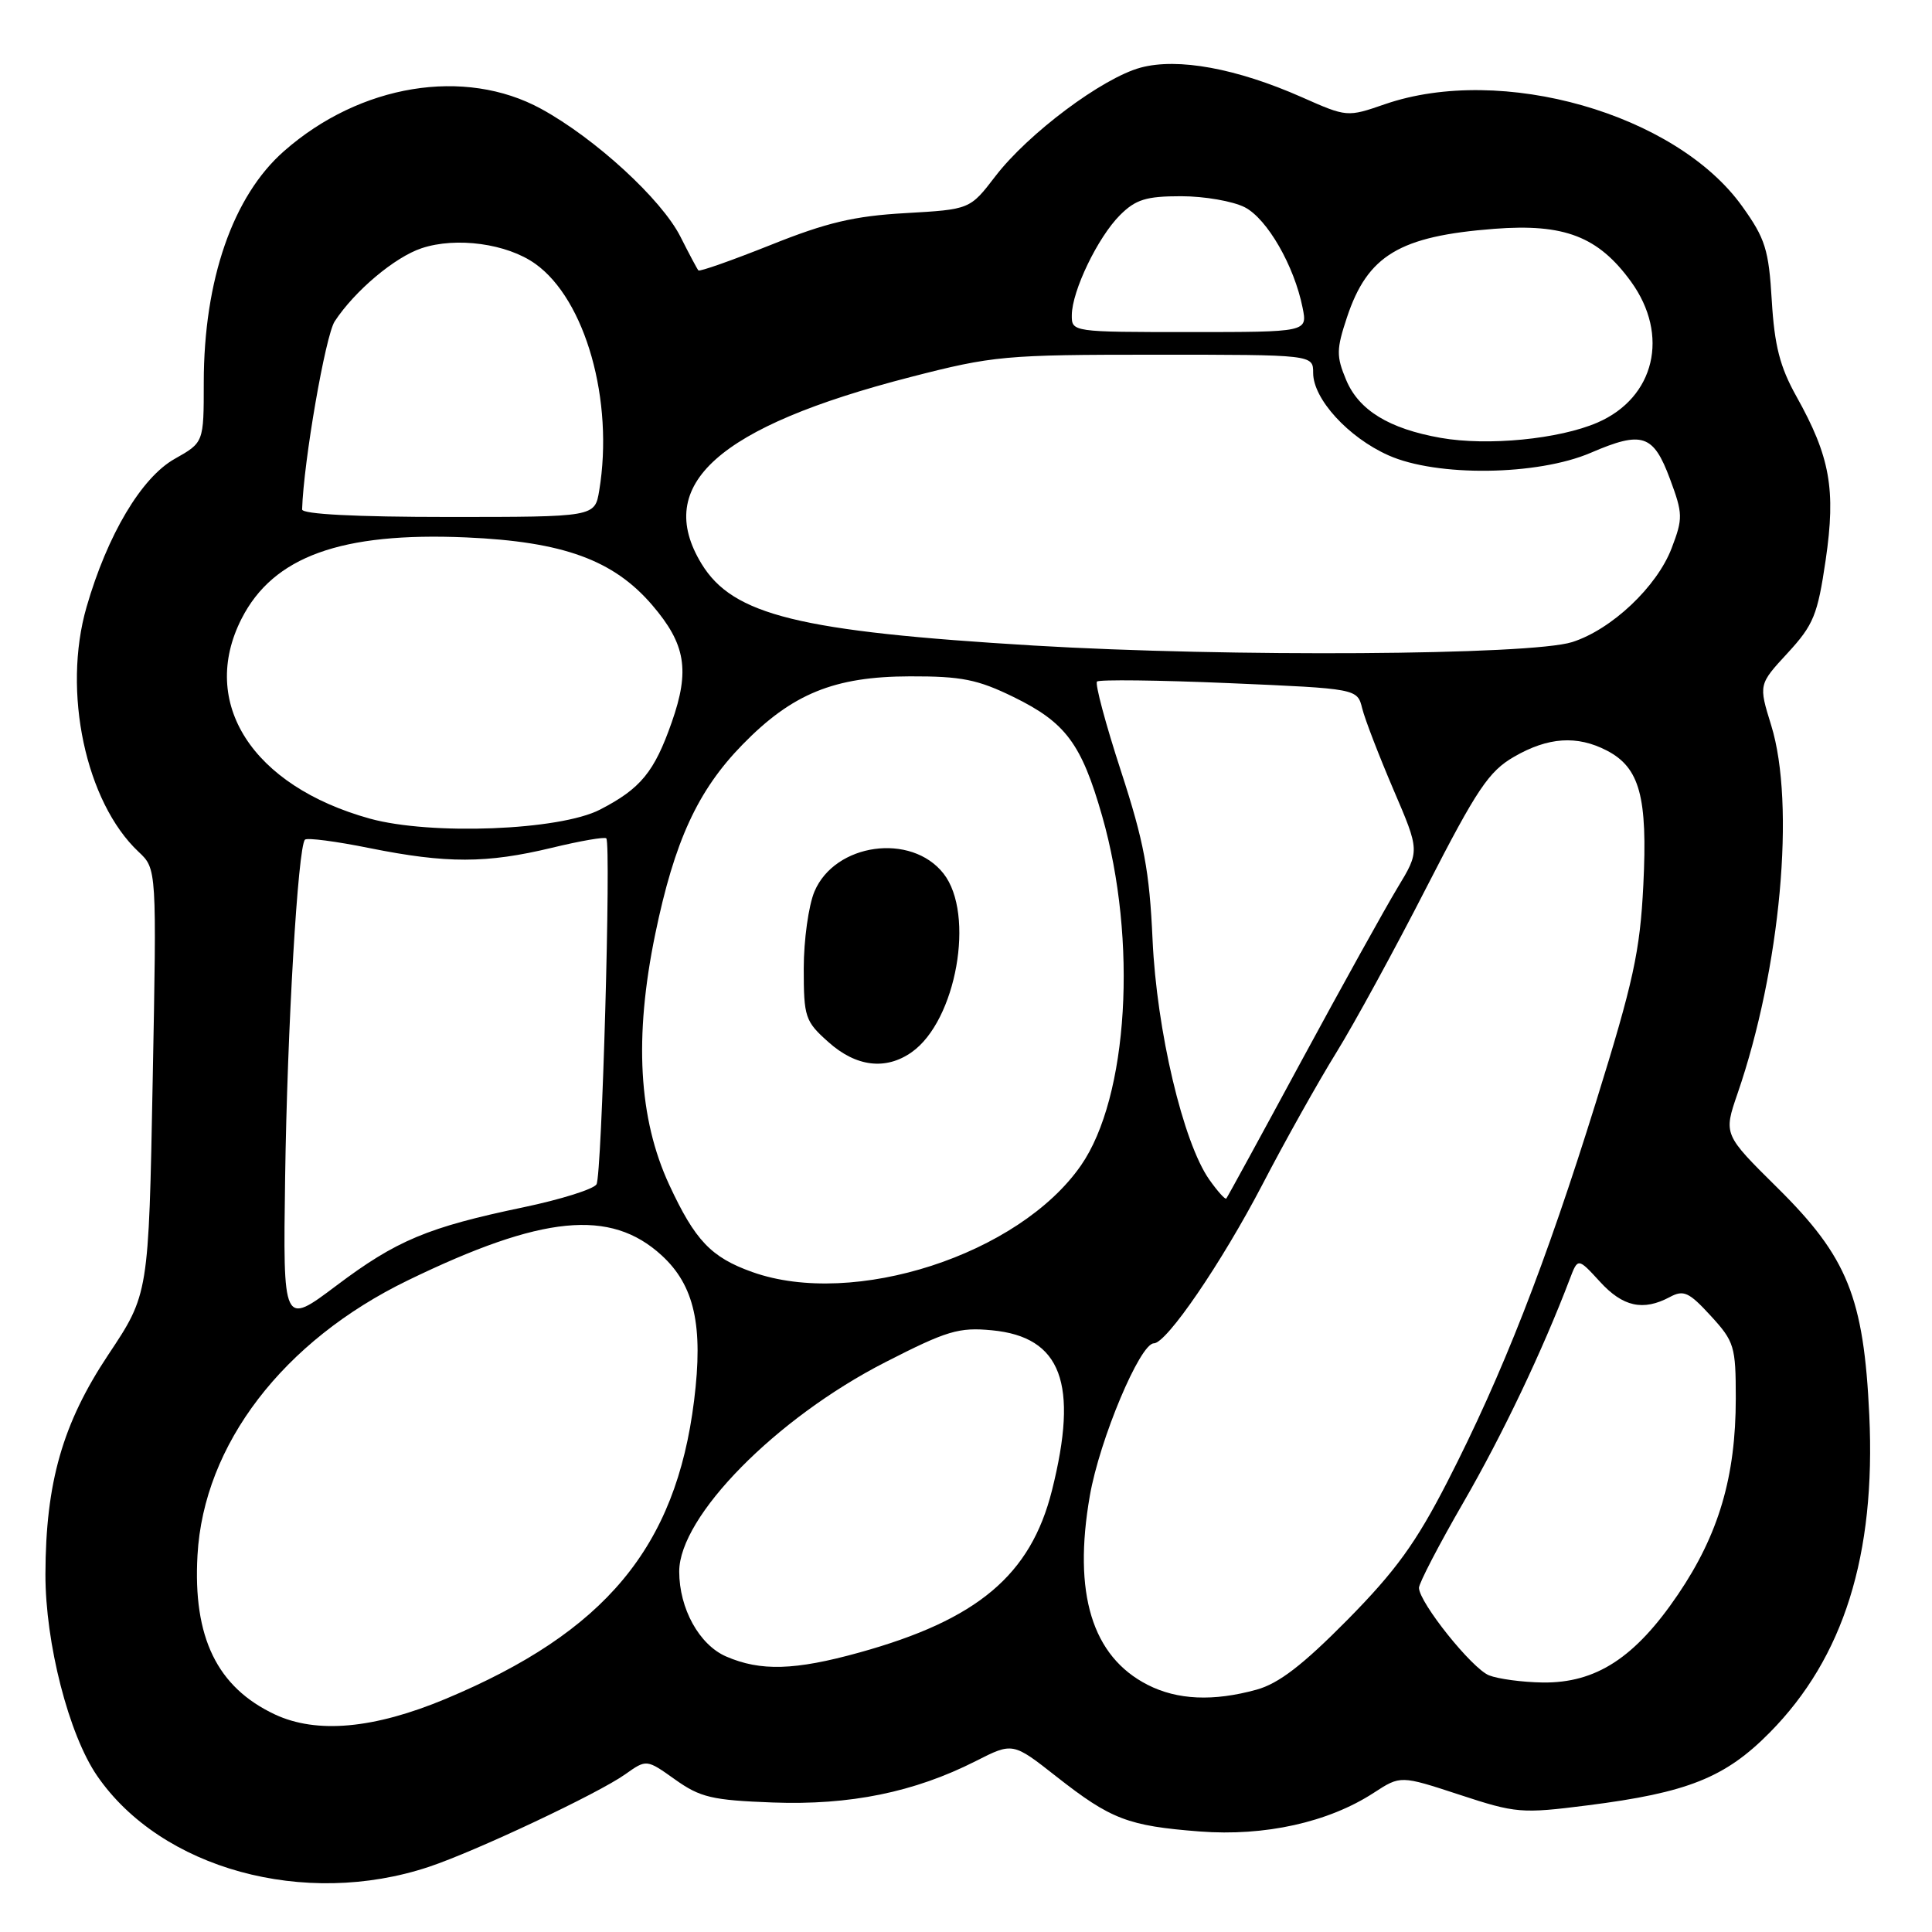 <?xml version="1.0" encoding="UTF-8" standalone="no"?>
<!DOCTYPE svg PUBLIC "-//W3C//DTD SVG 1.1//EN" "http://www.w3.org/Graphics/SVG/1.1/DTD/svg11.dtd" >
<svg xmlns="http://www.w3.org/2000/svg" xmlns:xlink="http://www.w3.org/1999/xlink" version="1.1" viewBox="0 0 256 256">
 <g >
 <path fill="currentColor"
d=" M 56.82 247.37 C 62.99 245.32 79.29 237.64 82.85 235.10 C 85.67 233.10 85.67 233.10 89.46 235.80 C 92.79 238.17 94.36 238.54 102.39 238.84 C 112.62 239.22 121.15 237.48 129.28 233.36 C 134.20 230.86 134.20 230.86 140.00 235.42 C 147.21 241.08 149.46 241.94 158.97 242.68 C 167.59 243.34 176.03 241.47 182.04 237.55 C 185.58 235.25 185.58 235.25 193.39 237.81 C 200.87 240.27 201.60 240.33 210.35 239.22 C 223.61 237.54 228.60 235.55 234.50 229.57 C 244.30 219.65 248.56 206.07 247.69 187.50 C 246.96 171.91 244.80 166.57 235.54 157.41 C 228.37 150.32 228.37 150.32 230.23 144.91 C 235.93 128.38 237.93 106.55 234.69 96.10 C 233.02 90.70 233.02 90.70 236.87 86.53 C 240.31 82.79 240.84 81.49 241.91 74.21 C 243.28 64.84 242.50 60.51 238.02 52.50 C 235.85 48.61 235.13 45.81 234.77 39.84 C 234.37 33.07 233.91 31.61 230.85 27.34 C 222.08 15.07 198.97 8.47 183.50 13.81 C 178.52 15.53 178.48 15.53 172.50 12.88 C 163.86 9.06 156.08 7.63 151.14 8.96 C 146.08 10.33 136.25 17.67 131.88 23.37 C 128.52 27.75 128.52 27.75 119.98 28.24 C 113.20 28.62 109.52 29.49 102.14 32.45 C 97.02 34.49 92.70 36.02 92.54 35.83 C 92.38 35.65 91.31 33.64 90.16 31.36 C 87.66 26.41 78.87 18.34 71.70 14.42 C 61.56 8.89 47.72 11.16 37.65 20.01 C 30.86 25.96 27.00 37.10 27.00 50.71 C 27.00 58.63 27.00 58.63 23.15 60.80 C 18.75 63.27 14.23 70.86 11.47 80.43 C 8.23 91.63 11.35 106.28 18.36 112.87 C 20.77 115.13 20.77 115.13 20.23 143.30 C 19.70 171.48 19.70 171.48 14.34 179.52 C 8.29 188.62 6.05 196.45 6.02 208.59 C 6.00 217.70 9.11 229.85 12.88 235.32 C 21.35 247.63 40.35 252.85 56.82 247.37 Z  M 36.42 227.17 C 28.76 223.57 25.55 216.96 26.17 206.06 C 26.99 191.41 37.51 177.68 54.05 169.65 C 71.85 161.01 80.88 160.12 87.67 166.34 C 92.02 170.33 93.21 175.65 91.97 185.59 C 89.55 205.04 80.20 216.26 59.05 225.11 C 49.55 229.08 41.97 229.77 36.42 227.17 Z  M 152.07 223.25 C 144.70 219.49 142.15 211.14 144.41 198.19 C 145.71 190.73 151.06 178.00 152.89 178.00 C 154.58 178.00 161.85 167.36 167.27 156.97 C 170.28 151.17 174.70 143.30 177.07 139.47 C 179.44 135.64 184.84 125.75 189.06 117.50 C 195.71 104.54 197.28 102.20 200.63 100.27 C 205.13 97.67 208.97 97.41 212.91 99.45 C 217.28 101.72 218.33 105.58 217.75 117.27 C 217.31 126.08 216.44 130.07 211.49 145.98 C 204.76 167.60 199.08 182.11 191.81 196.29 C 187.63 204.44 184.95 208.14 178.54 214.64 C 172.63 220.62 169.44 223.08 166.50 223.89 C 160.77 225.47 156.01 225.26 152.07 223.25 Z  M 197.30 221.99 C 195.03 221.08 188.07 212.37 188.02 210.40 C 188.01 209.80 190.67 204.68 193.93 199.04 C 199.10 190.09 204.41 178.94 208.00 169.49 C 209.08 166.65 209.08 166.65 211.99 169.82 C 215.03 173.16 217.72 173.75 221.25 171.87 C 223.09 170.88 223.79 171.20 226.68 174.35 C 229.81 177.76 230.00 178.40 230.00 185.28 C 230.00 195.66 227.74 203.32 222.34 211.28 C 216.66 219.66 211.48 223.03 204.41 222.94 C 201.71 222.90 198.51 222.47 197.30 221.99 Z  M 96.21 219.49 C 92.65 217.94 90.00 213.14 90.00 208.23 C 90.00 200.94 102.83 187.90 117.31 180.50 C 125.48 176.32 127.05 175.85 131.44 176.27 C 140.65 177.15 142.95 183.31 139.39 197.49 C 136.58 208.70 129.53 214.63 113.86 218.97 C 105.32 221.34 100.77 221.47 96.21 219.49 Z  M 37.78 156.09 C 38.06 136.30 39.48 112.19 40.41 111.26 C 40.69 110.98 44.54 111.48 48.98 112.38 C 59.18 114.43 64.46 114.42 73.11 112.34 C 76.90 111.42 80.15 110.86 80.34 111.09 C 80.99 111.90 79.75 155.79 79.04 156.93 C 78.65 157.57 74.32 158.93 69.41 159.96 C 56.67 162.62 52.53 164.36 44.56 170.36 C 37.50 175.67 37.50 175.67 37.78 156.09 Z  M 99.68 168.55 C 94.23 166.61 92.10 164.37 88.68 157.00 C 84.61 148.22 84.00 137.45 86.82 123.78 C 89.37 111.45 92.44 104.76 98.37 98.68 C 104.96 91.92 110.53 89.64 120.58 89.62 C 127.40 89.60 129.54 90.03 134.31 92.36 C 141.21 95.74 143.29 98.53 146.03 108.09 C 150.76 124.61 149.51 145.39 143.23 154.43 C 135.03 166.25 113.13 173.35 99.68 168.55 Z  M 120.79 139.43 C 126.72 135.28 129.24 121.12 125.02 115.75 C 120.74 110.31 110.63 111.72 107.92 118.13 C 107.14 119.98 106.50 124.57 106.50 128.33 C 106.50 134.78 106.68 135.33 109.77 138.08 C 113.43 141.36 117.36 141.84 120.79 139.43 Z  M 160.24 156.31 C 156.77 151.39 153.26 136.53 152.72 124.50 C 152.31 115.40 151.59 111.55 148.53 102.16 C 146.50 95.93 145.07 90.59 145.36 90.31 C 145.64 90.03 153.51 90.12 162.86 90.52 C 179.85 91.25 179.85 91.25 180.50 93.87 C 180.86 95.32 182.73 100.16 184.64 104.63 C 188.13 112.76 188.13 112.76 185.18 117.63 C 183.56 120.31 177.85 130.60 172.49 140.50 C 167.14 150.40 162.64 158.64 162.49 158.81 C 162.34 158.98 161.33 157.85 160.24 156.31 Z  M 49.00 108.47 C 33.41 104.14 26.33 93.11 32.02 81.96 C 36.22 73.74 45.20 70.49 61.78 71.21 C 74.63 71.77 81.30 74.20 86.43 80.19 C 90.86 85.36 91.43 88.82 89.01 95.70 C 86.70 102.30 84.89 104.50 79.50 107.28 C 74.15 110.04 57.07 110.70 49.00 108.47 Z  M 137.00 85.54 C 105.85 83.67 97.12 81.52 92.96 74.71 C 86.56 64.21 95.14 56.54 120.61 49.97 C 131.60 47.14 133.10 47.00 153.07 47.00 C 174.00 47.00 174.00 47.00 174.00 49.42 C 174.00 52.86 178.65 57.96 183.97 60.33 C 190.37 63.20 203.74 63.03 210.80 59.99 C 217.61 57.06 219.08 57.55 221.28 63.46 C 223.00 68.09 223.01 68.68 221.50 72.64 C 219.55 77.75 213.54 83.42 208.32 85.08 C 202.81 86.83 162.81 87.08 137.00 85.54 Z  M 40.03 67.50 C 40.23 61.12 43.12 44.47 44.35 42.58 C 47.01 38.53 52.31 34.07 55.87 32.89 C 60.47 31.36 67.18 32.28 70.92 34.95 C 77.58 39.68 81.37 53.11 79.40 65.00 C 78.82 68.50 78.82 68.50 59.41 68.50 C 47.12 68.50 40.01 68.13 40.03 67.50 Z  M 190.90 58.02 C 184.05 56.81 180.05 54.36 178.37 50.34 C 177.06 47.21 177.07 46.29 178.48 42.05 C 181.21 33.83 185.44 31.29 198.00 30.32 C 207.29 29.60 211.78 31.34 216.12 37.32 C 221.25 44.40 219.28 52.69 211.68 55.99 C 206.60 58.19 197.13 59.12 190.90 58.02 Z  M 142.02 41.75 C 142.05 38.53 145.47 31.44 148.40 28.51 C 150.48 26.43 151.87 26.00 156.50 26.00 C 159.58 26.00 163.38 26.66 164.95 27.47 C 167.92 29.01 171.49 35.22 172.60 40.77 C 173.25 44.00 173.25 44.00 157.62 44.00 C 142.08 44.00 142.00 43.99 142.02 41.75 Z "/>
</g>
</svg>